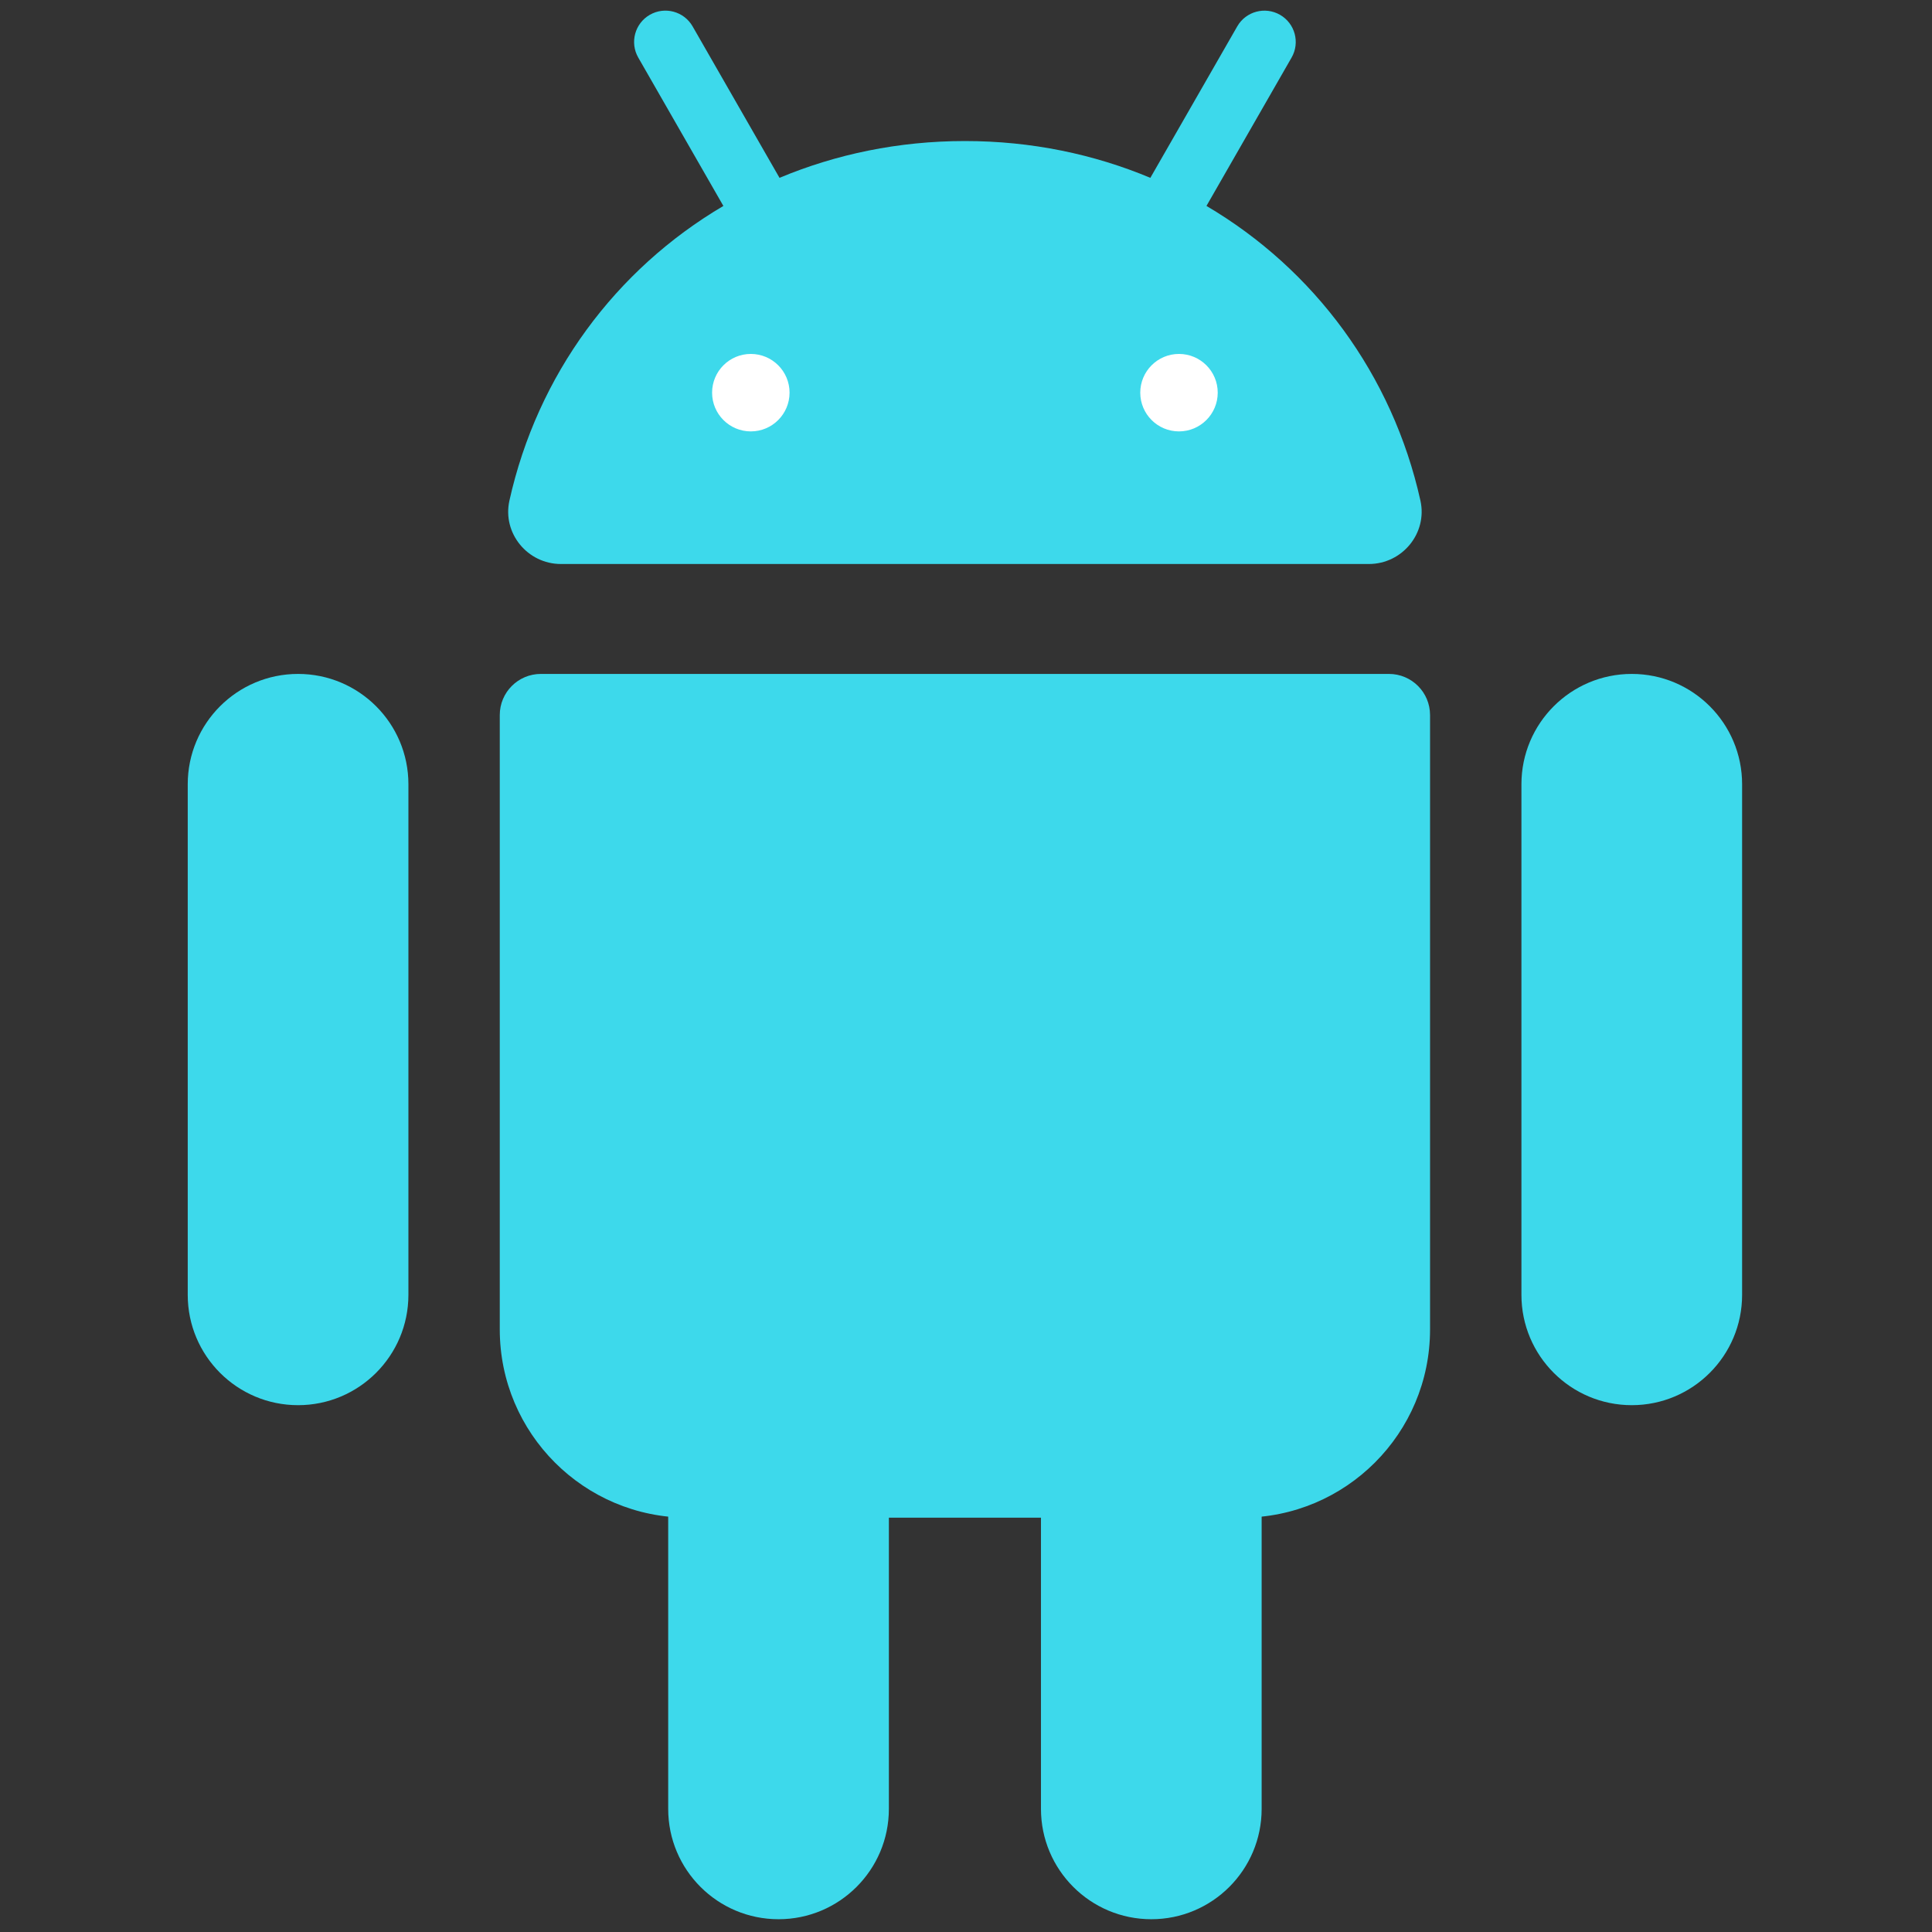 <svg xmlns="http://www.w3.org/2000/svg" xmlns:xlink="http://www.w3.org/1999/xlink" version="1.1" width="256" height="256" viewBox="0 0 256 256" xml:space="preserve">

<rect x="0" y="0" width="256" height="256" fill="#333333" stroke="none"/>

<defs>
</defs>
<g style="stroke: none; stroke-width: 0; stroke-dasharray: none; stroke-linecap: butt; stroke-linejoin: miter; stroke-miterlimit: 10; fill: none; fill-rule: nonzero; opacity: 1;" transform="translate(1.407 1.407) scale(2.81 2.81)" >
	<path d="M 66.479 23.103 c -1.32 -5.932 -5.005 -10.898 -10.089 -13.893 l 4.014 -6.996 c 0.406 -0.708 0.162 -1.61 -0.546 -2.017 c -0.707 -0.404 -1.609 -0.162 -2.016 0.546 l -4.098 7.142 C 51.082 6.771 48.134 6.15 45 6.15 c -3.134 0 -6.081 0.622 -8.743 1.735 l -4.098 -7.142 c -0.406 -0.707 -1.309 -0.952 -2.017 -0.546 c -0.707 0.406 -0.952 1.309 -0.546 2.017 l 4.014 6.997 c -5.084 2.995 -8.769 7.962 -10.089 13.894 c -0.342 1.536 0.855 2.99 2.428 2.99 h 38.102 C 65.625 26.093 66.821 24.639 66.479 23.103 z" style="stroke: none; stroke-width: 1; stroke-dasharray: none; stroke-linecap: butt; stroke-linejoin: miter; stroke-miterlimit: 10; fill: rgb(61,217,235); fill-rule: nonzero; opacity: 1;" transform=" matrix(1 0 0 1 0 0) " stroke-linecap="round" />
	<path d="M 55.095 19.842 c -1.009 0 -1.827 -0.818 -1.827 -1.826 c 0 -1.009 0.818 -1.827 1.826 -1.827 c 1.009 0 1.827 0.818 1.827 1.826 C 56.921 19.023 56.104 19.841 55.095 19.842" style="stroke: none; stroke-width: 1; stroke-dasharray: none; stroke-linecap: butt; stroke-linejoin: miter; stroke-miterlimit: 10; fill: rgb(255,255,255); fill-rule: nonzero; opacity: 1;" transform=" matrix(1 0 0 1 0 0) " stroke-linecap="round" />
	<path d="M 34.905 19.842 c -1.009 0 -1.827 -0.818 -1.827 -1.826 c 0 -1.009 0.818 -1.827 1.826 -1.827 c 1.009 0 1.827 0.818 1.827 1.826 C 36.73 19.024 35.913 19.841 34.905 19.842" style="stroke: none; stroke-width: 1; stroke-dasharray: none; stroke-linecap: butt; stroke-linejoin: miter; stroke-miterlimit: 10; fill: rgb(255,255,255); fill-rule: nonzero; opacity: 1;" transform=" matrix(1 0 0 1 0 0) " stroke-linecap="round" />
	<path d="M 58.058 71.065 H 31.942 c -4.902 0 -8.876 -3.974 -8.876 -8.876 V 33.216 c 0 -1.071 0.868 -1.938 1.938 -1.938 h 39.991 c 1.071 0 1.938 0.868 1.938 1.938 v 28.973 C 66.934 67.091 62.96 71.065 58.058 71.065 z" style="stroke: none; stroke-width: 1; stroke-dasharray: none; stroke-linecap: butt; stroke-linejoin: miter; stroke-miterlimit: 10; fill: rgb(61,217,235); fill-rule: nonzero; opacity: 1;" transform=" matrix(1 0 0 1 0 0) " stroke-linecap="round" />
	<path d="M 13.555 65.76 L 13.555 65.76 c -2.874 0 -5.203 -2.329 -5.203 -5.203 V 36.481 c 0 -2.873 2.329 -5.203 5.203 -5.203 h 0 c 2.873 0 5.203 2.329 5.203 5.203 v 24.076 C 18.757 63.43 16.428 65.76 13.555 65.76 z" style="stroke: none; stroke-width: 1; stroke-dasharray: none; stroke-linecap: butt; stroke-linejoin: miter; stroke-miterlimit: 10; fill: rgb(61,217,235); fill-rule: nonzero; opacity: 1;" transform=" matrix(1 0 0 1 0 0) " stroke-linecap="round" />
	<path d="M 76.445 65.76 L 76.445 65.76 c -2.874 0 -5.203 -2.329 -5.203 -5.203 V 36.481 c 0 -2.873 2.329 -5.203 5.203 -5.203 h 0 c 2.873 0 5.203 2.329 5.203 5.203 v 24.076 C 81.648 63.43 79.319 65.76 76.445 65.76 z" style="stroke: none; stroke-width: 1; stroke-dasharray: none; stroke-linecap: butt; stroke-linejoin: miter; stroke-miterlimit: 10; fill: rgb(61,217,235); fill-rule: nonzero; opacity: 1;" transform=" matrix(1 0 0 1 0 0) " stroke-linecap="round" />
	<path d="M 53.789 90 L 53.789 90 c -2.874 0 -5.203 -2.329 -5.203 -5.203 V 60.721 c 0 -2.873 2.329 -5.203 5.203 -5.203 h 0 c 2.873 0 5.203 2.329 5.203 5.203 v 24.076 C 58.992 87.671 56.663 90 53.789 90 z" style="stroke: none; stroke-width: 1; stroke-dasharray: none; stroke-linecap: butt; stroke-linejoin: miter; stroke-miterlimit: 10; fill: rgb(61,217,235); fill-rule: nonzero; opacity: 1;" transform=" matrix(1 0 0 1 0 0) " stroke-linecap="round" />
	<path d="M 36.211 90 L 36.211 90 c -2.874 0 -5.203 -2.329 -5.203 -5.203 V 60.721 c 0 -2.873 2.329 -5.203 5.203 -5.203 h 0 c 2.873 0 5.203 2.329 5.203 5.203 v 24.076 C 41.414 87.671 39.084 90 36.211 90 z" style="stroke: none; stroke-width: 1; stroke-dasharray: none; stroke-linecap: butt; stroke-linejoin: miter; stroke-miterlimit: 10; fill: rgb(61,217,235); fill-rule: nonzero; opacity: 1;" transform=" matrix(1 0 0 1 0 0) " stroke-linecap="round" />
</g>
</svg>